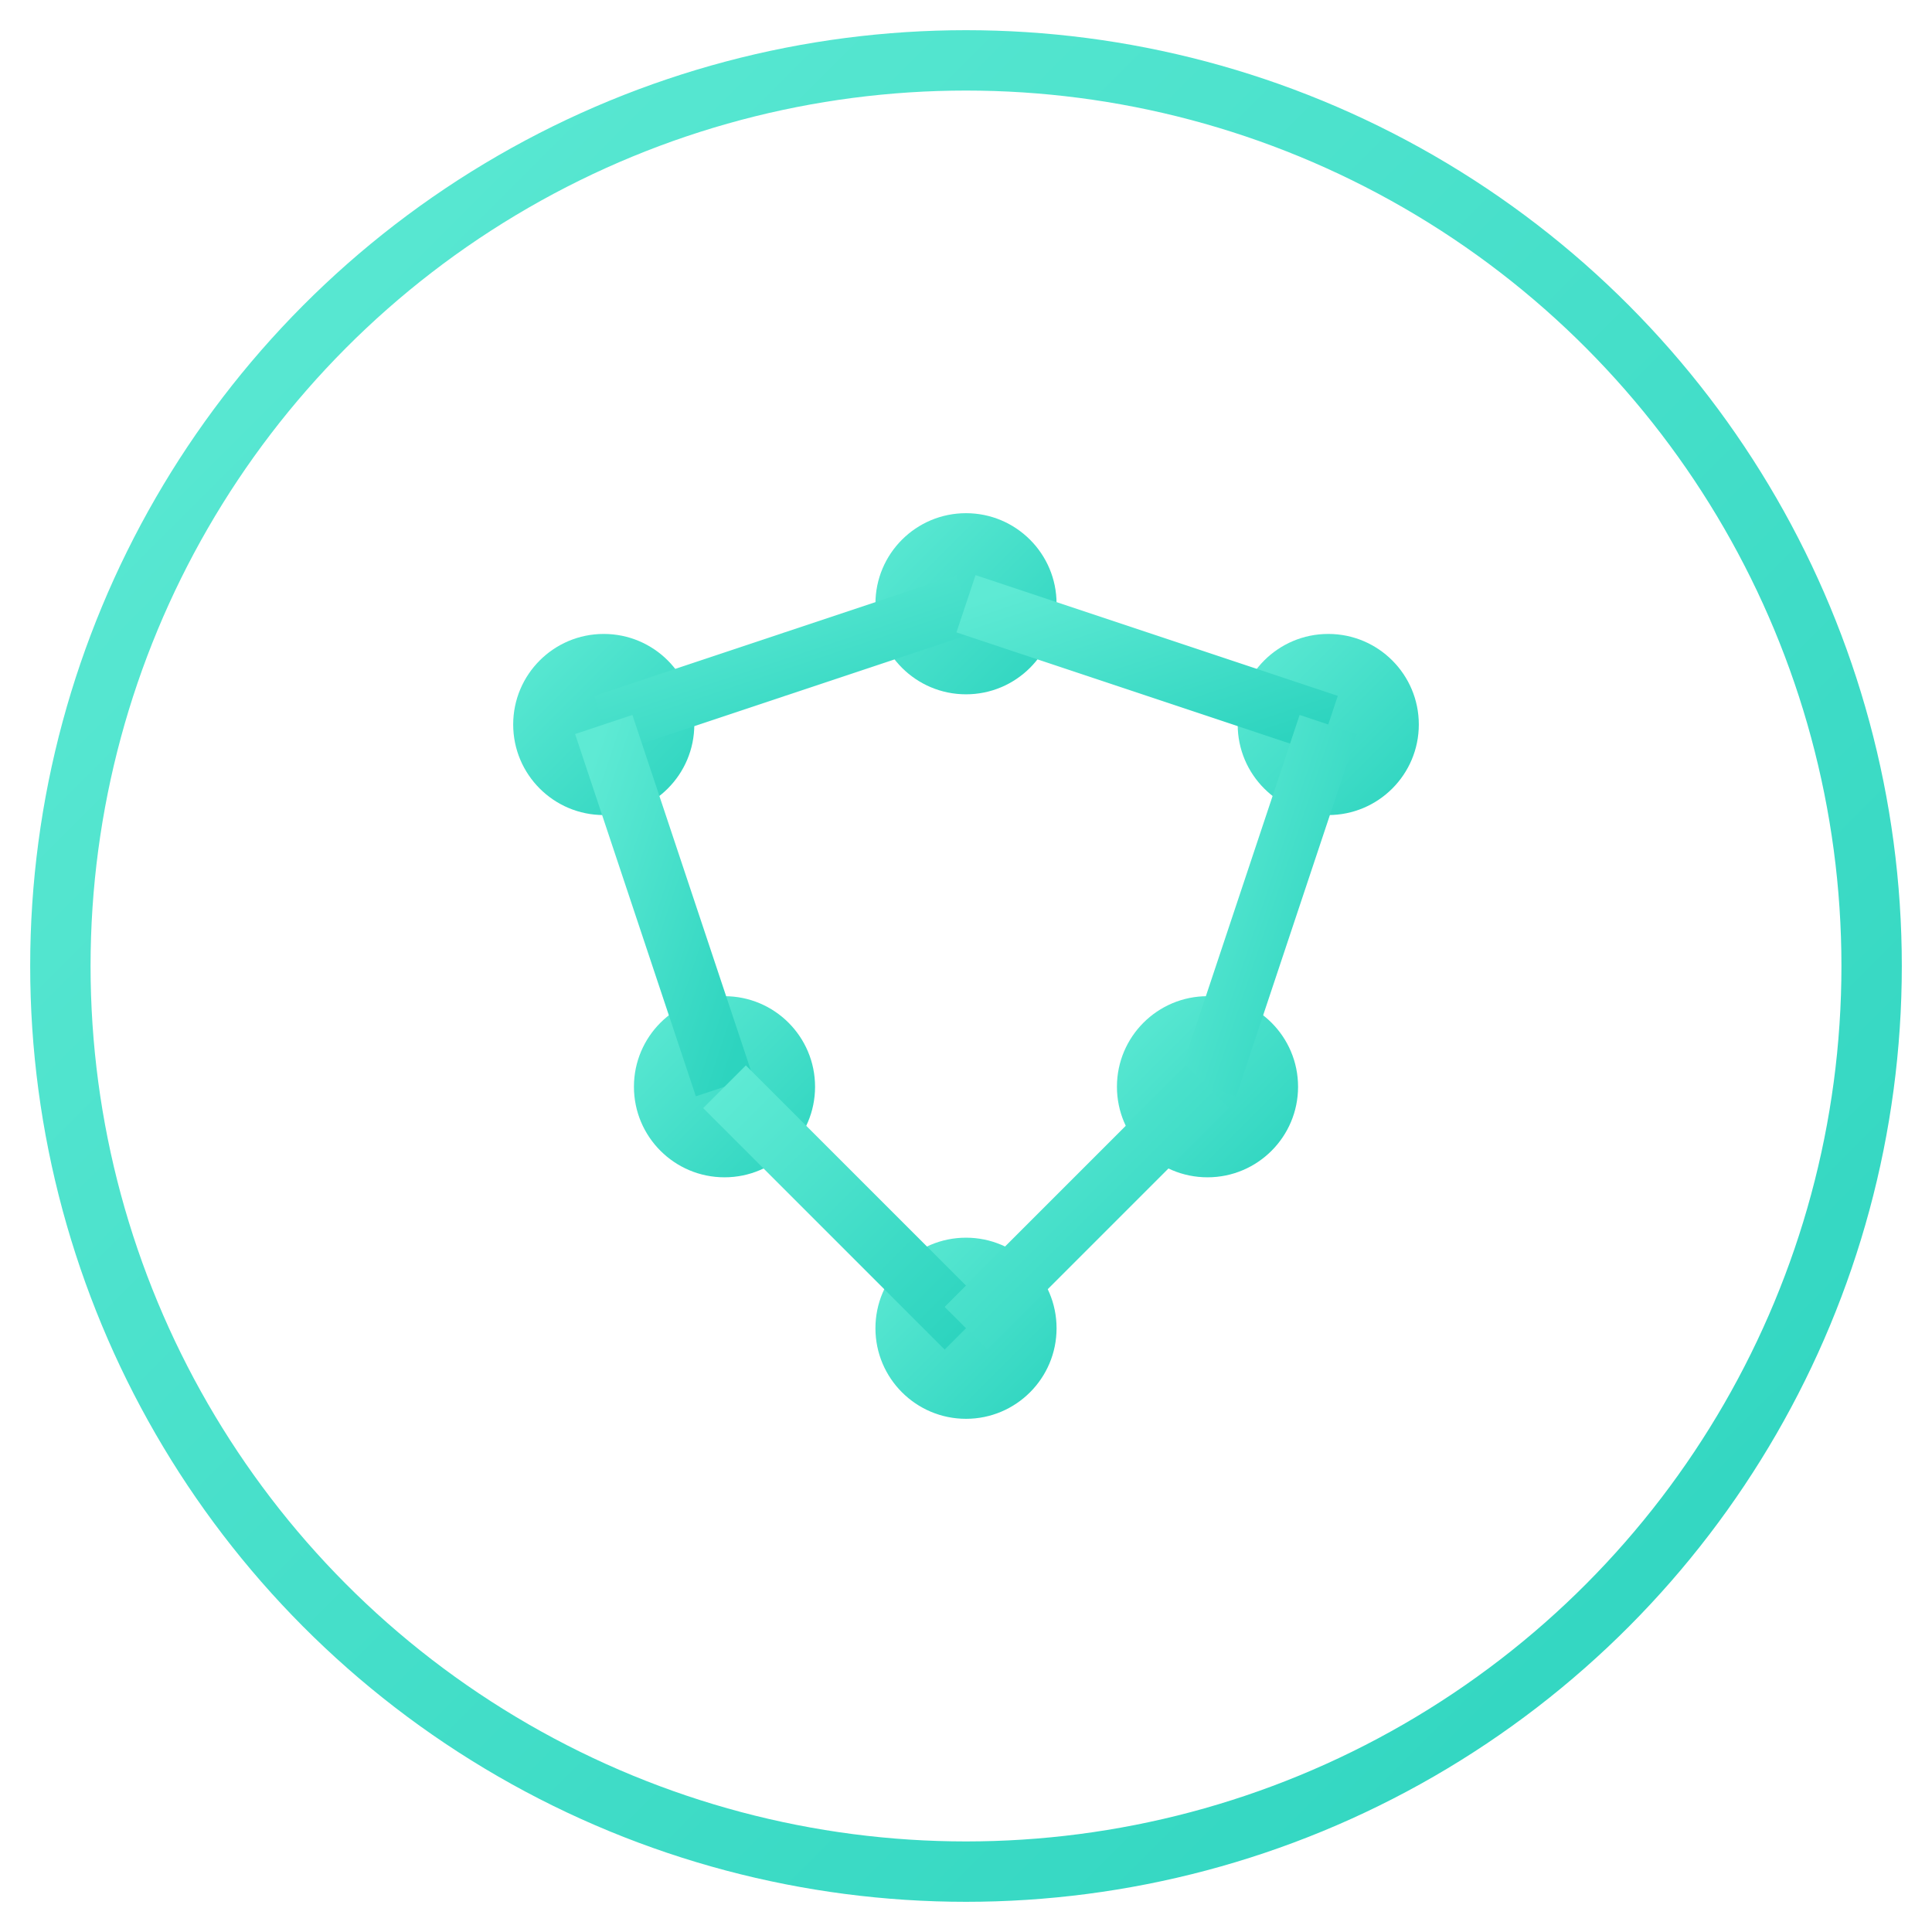 <svg width="64" height="64" viewBox="0 0 64 64" fill="none" xmlns="http://www.w3.org/2000/svg">
  <!-- AI휴먼 로고 - 미니멀 디자인 -->
  <defs>
    <linearGradient id="gradient" x1="0%" y1="0%" x2="100%" y2="100%">
      <stop offset="0%" style="stop-color:#5EEAD4;stop-opacity:1" />
      <stop offset="100%" style="stop-color:#2DD4BF;stop-opacity:1" />
    </linearGradient>
  </defs>
  
  <!-- 외부 원형 테두리 -->
  <circle cx="32" cy="32" r="30" stroke="url(#gradient)" stroke-width="2" fill="none"/>
  
  <!-- AI 심볼 - 연결된 노드들 -->
  <circle cx="20" cy="24" r="3" fill="url(#gradient)"/>
  <circle cx="32" cy="20" r="3" fill="url(#gradient)"/>
  <circle cx="44" cy="24" r="3" fill="url(#gradient)"/>
  <circle cx="24" cy="36" r="3" fill="url(#gradient)"/>
  <circle cx="40" cy="36" r="3" fill="url(#gradient)"/>
  <circle cx="32" cy="44" r="3" fill="url(#gradient)"/>
  
  <!-- 연결선들 -->
  <line x1="20" y1="24" x2="32" y2="20" stroke="url(#gradient)" stroke-width="2"/>
  <line x1="32" y1="20" x2="44" y2="24" stroke="url(#gradient)" stroke-width="2"/>
  <line x1="20" y1="24" x2="24" y2="36" stroke="url(#gradient)" stroke-width="2"/>
  <line x1="44" y1="24" x2="40" y2="36" stroke="url(#gradient)" stroke-width="2"/>
  <line x1="24" y1="36" x2="32" y2="44" stroke="url(#gradient)" stroke-width="2"/>
  <line x1="40" y1="36" x2="32" y2="44" stroke="url(#gradient)" stroke-width="2"/>
  <line x1="24" y1="36" x2="40" y2="36" stroke="url(#gradient)" stroke-width="2"/>
</svg>